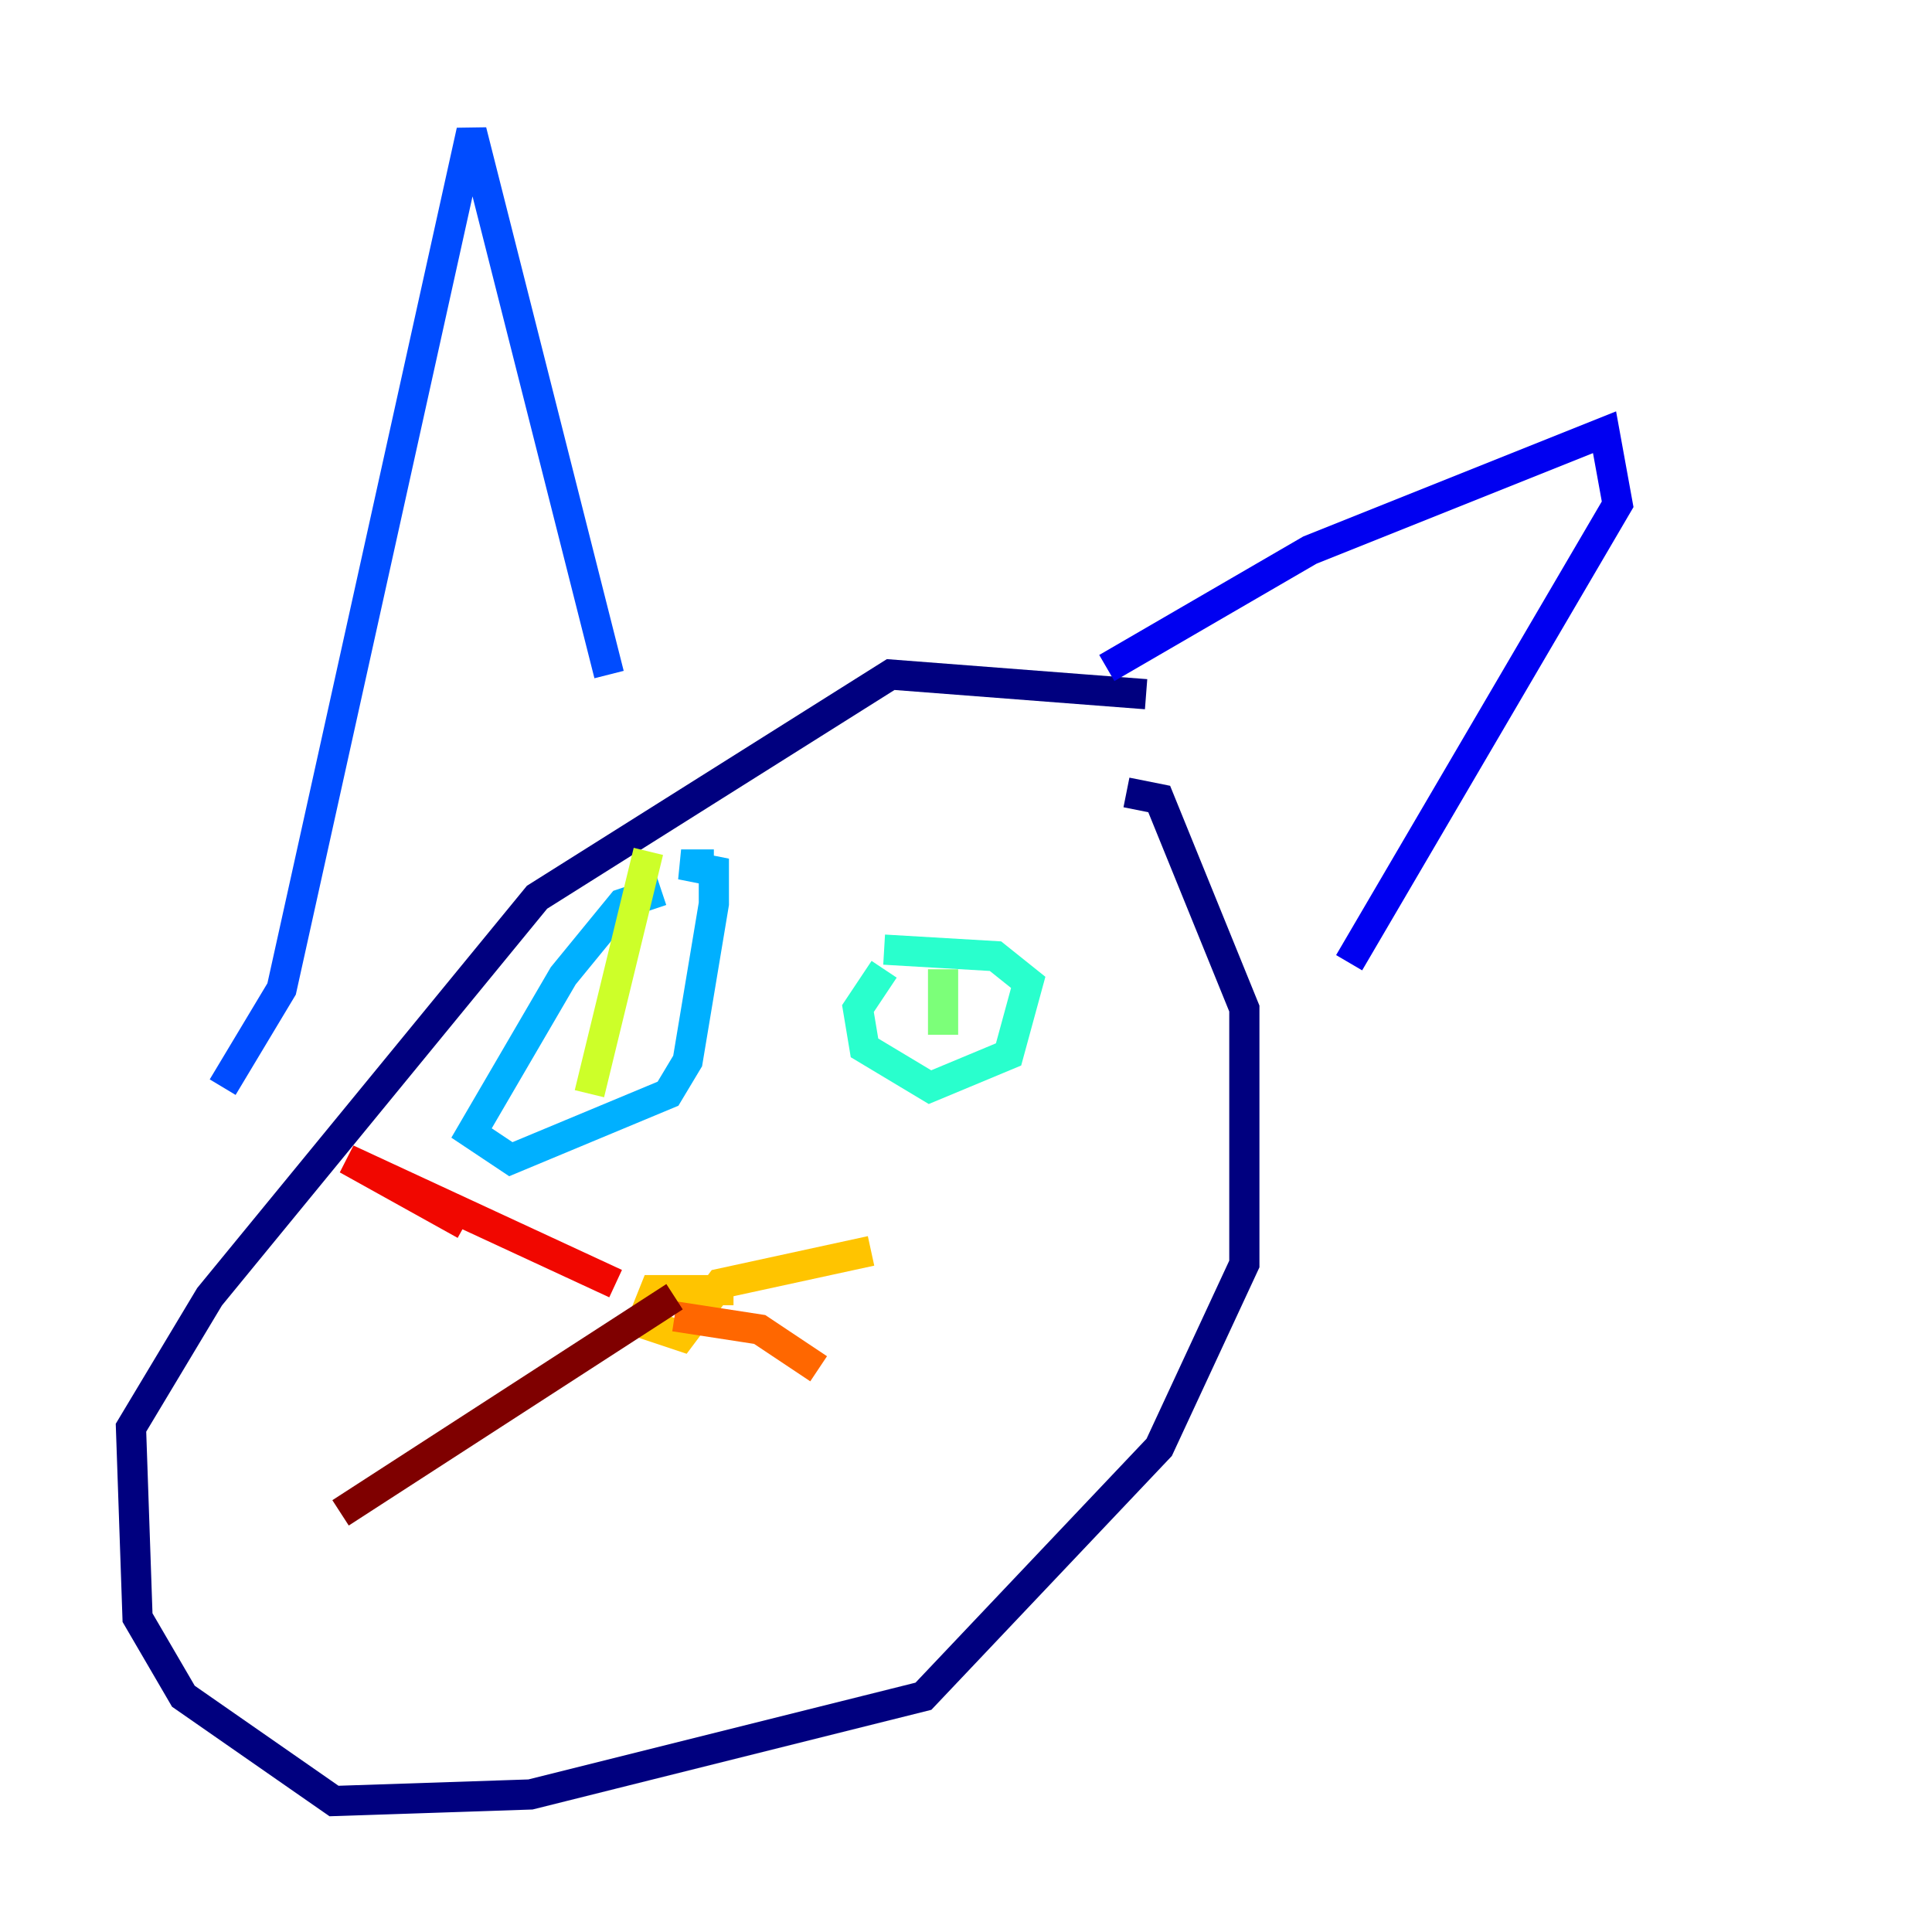 <?xml version="1.0" encoding="utf-8" ?>
<svg baseProfile="tiny" height="128" version="1.2" viewBox="0,0,128,128" width="128" xmlns="http://www.w3.org/2000/svg" xmlns:ev="http://www.w3.org/2001/xml-events" xmlns:xlink="http://www.w3.org/1999/xlink"><defs /><polyline fill="none" points="75.932,45.993 59.01,44.691 35.58,59.444 13.885,85.912 8.678,94.59 9.112,107.173 12.149,112.38 22.129,119.322 35.146,118.888 61.18,112.38 76.8,95.891 82.441,83.742 82.441,66.82 76.8,52.936 74.63,52.502" stroke="#00007f" stroke-width="2" /><polyline fill="none" points="73.329,44.258 86.78,36.447 106.305,28.637 107.173,33.41 89.383,63.783" stroke="#0000f1" stroke-width="2" /><polyline fill="none" points="14.752,72.027 18.658,65.519 31.241,8.678 40.352,44.691" stroke="#004cff" stroke-width="2" /><polyline fill="none" points="43.824,59.01 41.22,59.878 37.315,64.651 31.241,75.064 33.844,76.8 44.258,72.461 45.559,70.291 47.295,59.878 47.295,57.709 45.125,57.275 47.295,57.275" stroke="#00b0ff" stroke-width="2" /><polyline fill="none" points="58.576,62.915 65.953,63.349 68.122,65.085 66.82,69.858 61.614,72.027 57.275,69.424 56.841,66.82 58.576,64.217" stroke="#29ffcd" stroke-width="2" /><polyline fill="none" points="62.481,64.217 62.481,68.556" stroke="#7cff79" stroke-width="2" /><polyline fill="none" points="42.956,56.407 39.051,72.461" stroke="#cdff29" stroke-width="2" /><polyline fill="none" points="48.597,85.478 43.39,85.478 42.522,87.647 45.125,88.515 47.729,85.044 57.709,82.875" stroke="#ffc400" stroke-width="2" /><polyline fill="none" points="44.691,87.214 50.332,88.081 54.237,90.685" stroke="#ff6700" stroke-width="2" /><polyline fill="none" points="40.786,85.044 22.997,76.8 30.807,81.139" stroke="#f10700" stroke-width="2" /><polyline fill="none" points="44.691,85.912 22.563,100.231" stroke="#7f0000" stroke-width="2" /></svg>